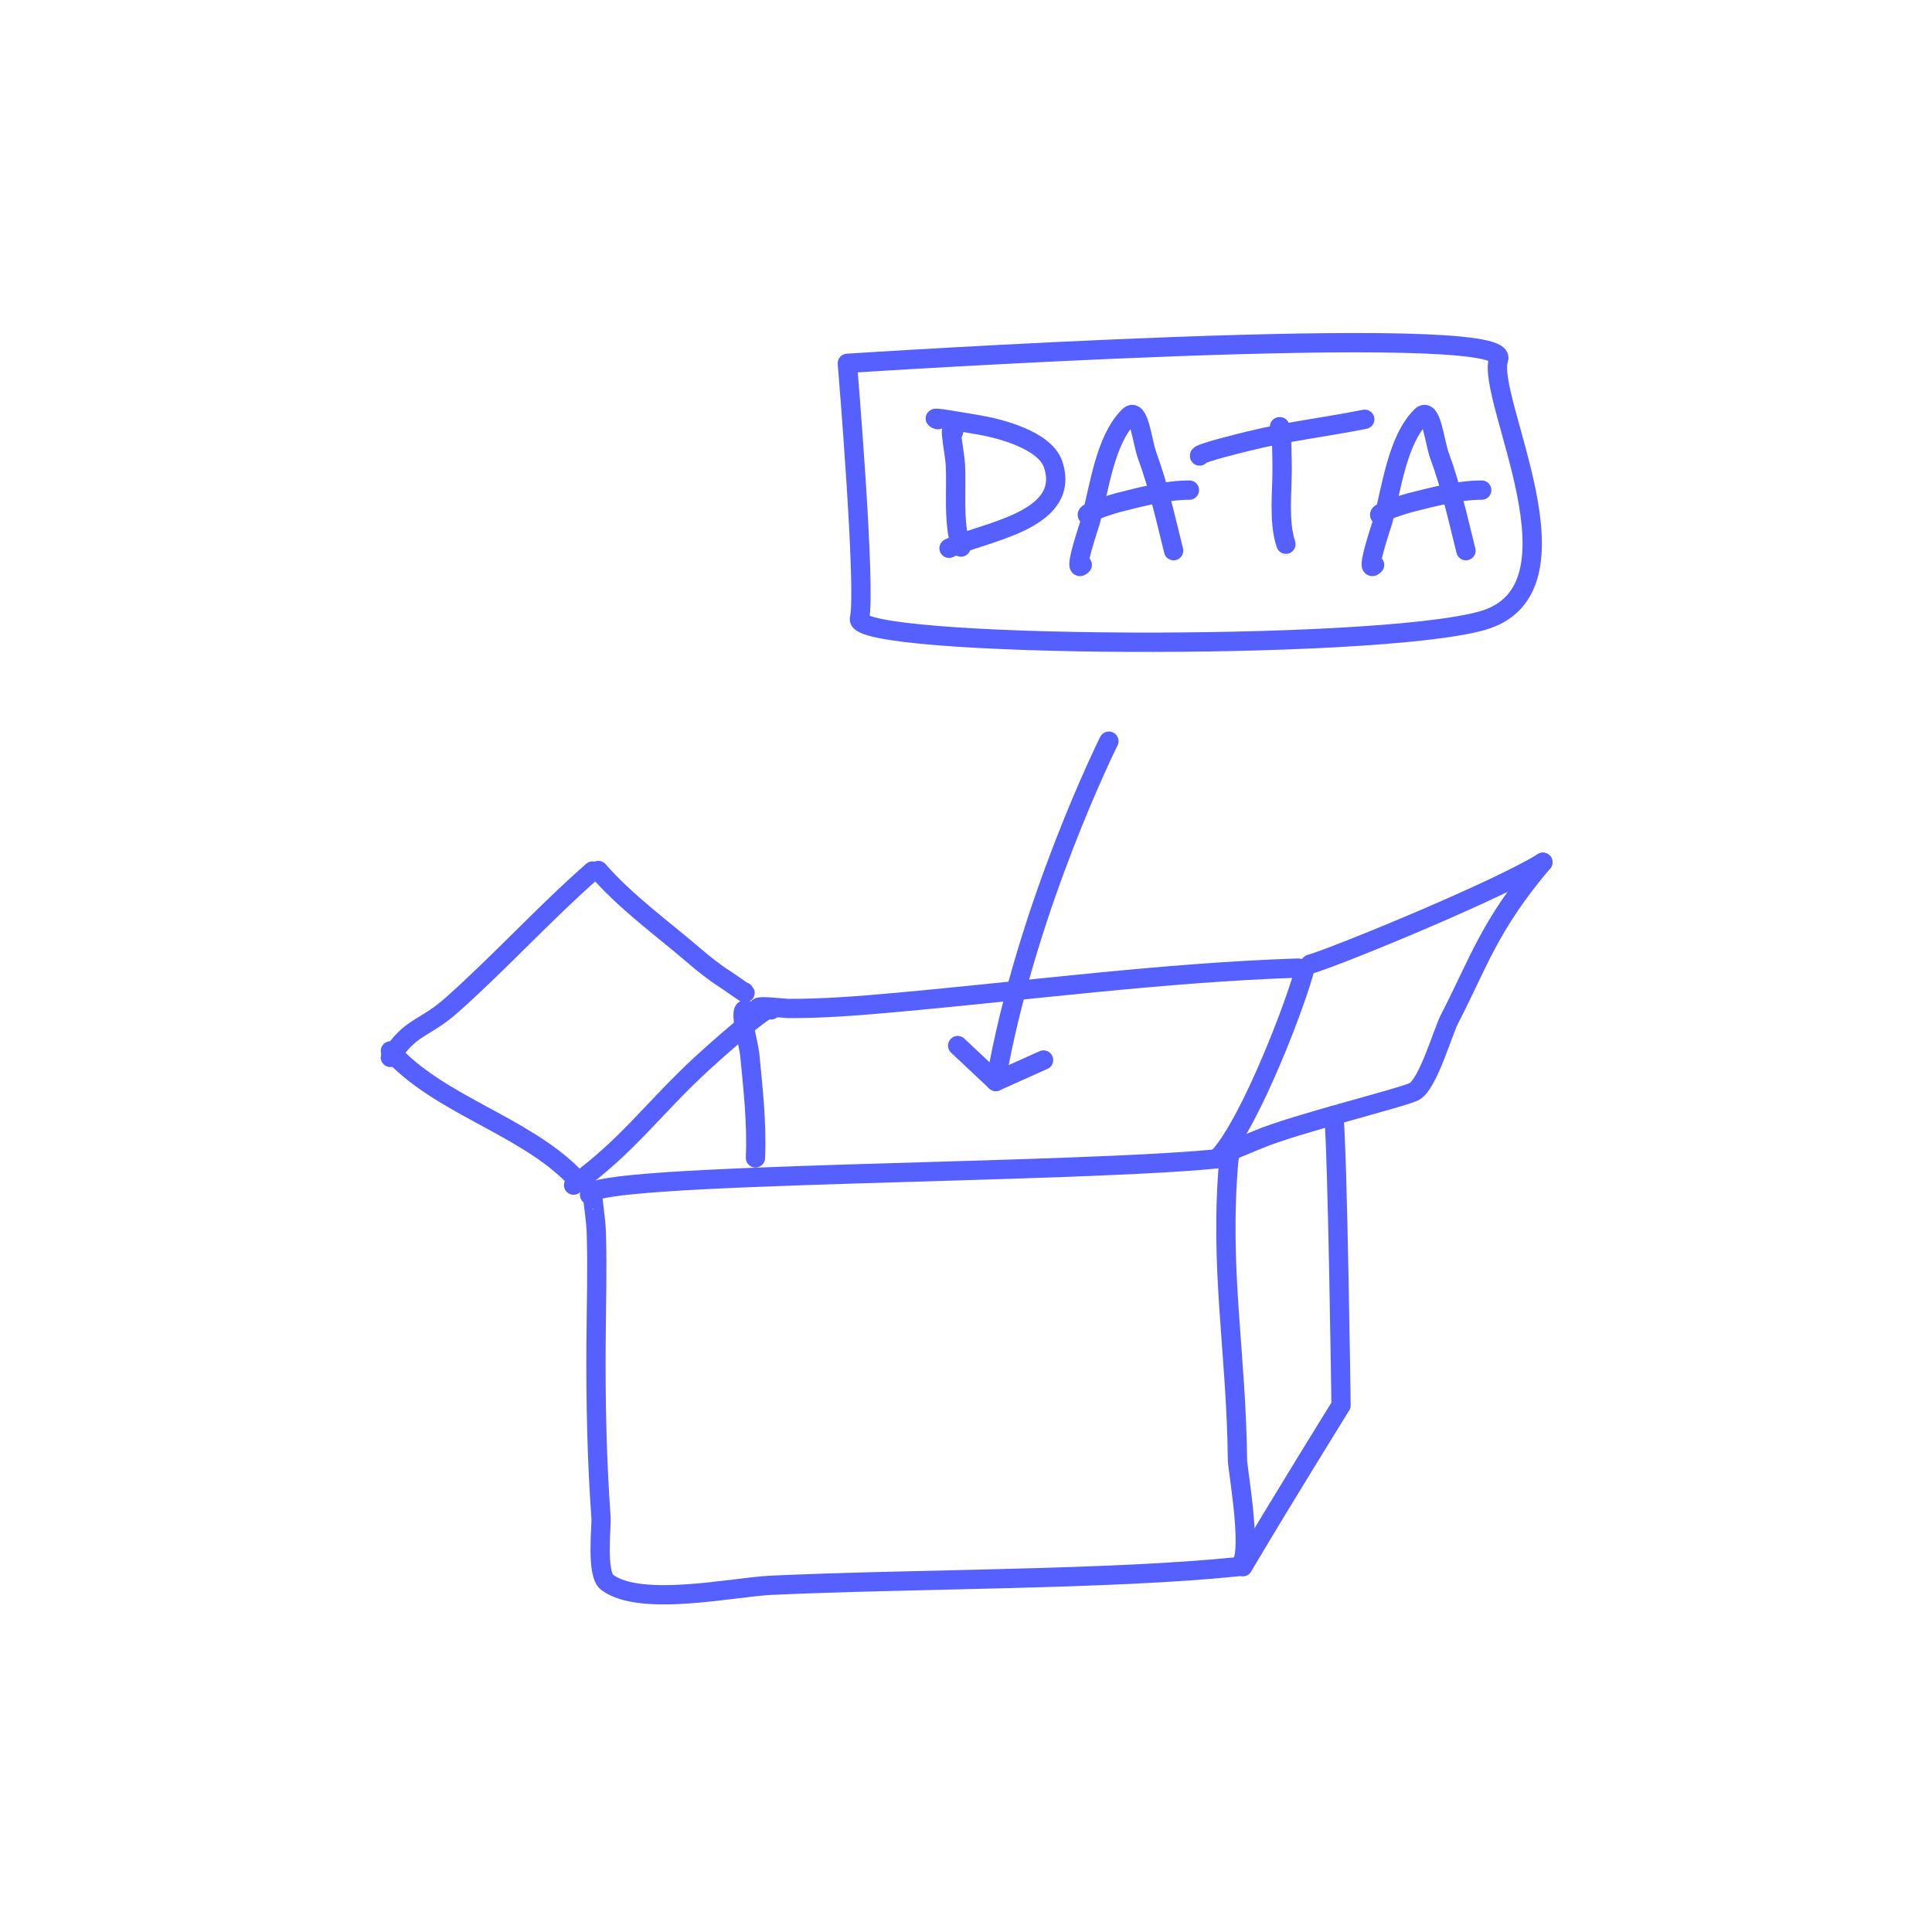<?xml version="1.0" encoding="UTF-8" standalone="no"?>
<!DOCTYPE svg PUBLIC "-//W3C//DTD SVG 1.1//EN" "http://www.w3.org/Graphics/SVG/1.1/DTD/svg11.dtd">
<svg width="100%" height="100%" viewBox="0 0 200 200" version="1.1" xmlns="http://www.w3.org/2000/svg" xmlns:xlink="http://www.w3.org/1999/xlink" xml:space="preserve" xmlns:serif="http://www.serif.com/" style="fill-rule:evenodd;clip-rule:evenodd;stroke-linecap:round;stroke-linejoin:round;stroke-miterlimit:1.5;">
    <g transform="matrix(1,0,0,1,-1537.58,-466.091)">
        <g transform="matrix(2.633,0,0,2.633,1291.39,-1001.98)">
            <path d="M130.992,574.538C130.779,574.153 131.045,575.416 131.066,575.855C131.113,576.85 130.968,578.12 131.286,579.074" style="fill:none;stroke:rgb(86,96,255);stroke-width:0.76px;"/>
        </g>
        <g transform="matrix(2.633,0,0,2.633,1291.39,-1001.98)">
            <path d="M130.371,574.066C129.876,573.894 131.413,574.178 131.931,574.262C132.793,574.402 134.585,574.861 134.907,575.825C135.657,578.076 132.075,578.493 130.815,579.123" style="fill:none;stroke:rgb(86,96,255);stroke-width:0.76px;"/>
        </g>
        <g transform="matrix(2.633,0,0,2.633,1291.39,-1004.61)">
            <path d="M136.052,580.775C135.64,581.219 136.343,579.175 136.37,579.074C136.736,577.701 136.948,575.867 137.883,574.932C138.283,574.532 138.407,575.939 138.602,576.47C139.056,577.701 139.329,578.953 139.644,580.215" style="fill:none;stroke:rgb(86,96,255);stroke-width:0.76px;"/>
        </g>
        <g transform="matrix(2.633,0,0,2.633,1321.65,-1004.61)">
            <path d="M136.052,580.775C135.64,581.219 136.343,579.175 136.37,579.074C136.736,577.701 136.948,575.867 137.883,574.932C138.283,574.532 138.407,575.939 138.602,576.47C139.056,577.701 139.329,578.953 139.644,580.215" style="fill:none;stroke:rgb(86,96,255);stroke-width:0.76px;"/>
        </g>
        <g transform="matrix(2.633,0,0,2.633,1291.39,-1004.61)">
            <path d="M136.378,578.85C135.805,578.811 137.363,578.348 137.437,578.33C138.329,578.107 139.339,577.834 140.264,577.834" style="fill:none;stroke:rgb(86,96,255);stroke-width:0.76px;"/>
        </g>
        <g transform="matrix(2.633,0,0,2.633,1321.65,-1004.61)">
            <path d="M136.378,578.85C135.805,578.811 137.363,578.348 137.437,578.33C138.329,578.107 139.339,577.834 140.264,577.834" style="fill:none;stroke:rgb(86,96,255);stroke-width:0.76px;"/>
        </g>
        <g transform="matrix(2.633,0,0,2.633,1291.39,-1007.24)">
            <path d="M143.809,576.339C143.904,576.275 143.91,577.857 143.91,578.032C143.91,578.935 143.768,580.088 144.059,580.959" style="fill:none;stroke:rgb(86,96,255);stroke-width:0.76px;"/>
        </g>
        <g transform="matrix(2.633,0,0,2.633,1291.39,-1007.24)">
            <path d="M140.665,577.492C140.569,577.395 142.408,576.95 142.546,576.916C144.073,576.534 145.619,576.356 147.159,576.048" style="fill:none;stroke:rgb(86,96,255);stroke-width:0.76px;"/>
        </g>
        <g transform="matrix(2.215,0,0,2.215,1349.49,-953.167)">
            <path d="M112.471,696.593C112.183,695.531 135.78,695.619 142.356,694.848" style="fill:none;stroke:rgb(86,96,255);stroke-width:0.9px;"/>
        </g>
        <g transform="matrix(2.215,0,0,2.215,1349.49,-953.167)">
            <path d="M112.634,696.8C112.611,696.799 112.768,697.715 112.788,698.417C112.836,700.096 112.786,701.781 112.774,703.46C112.754,706.202 112.808,708.946 113.006,711.682C113.036,712.093 112.767,714.311 113.299,714.705C114.878,715.873 119.199,714.918 120.952,714.838C127.72,714.528 136.748,714.584 142.754,713.971C143.567,713.888 142.756,709.45 142.751,708.995C142.692,703.811 141.885,700.025 142.356,694.848" style="fill:none;stroke:rgb(86,96,255);stroke-width:0.9px;"/>
        </g>
        <g transform="matrix(2.215,0,0,2.215,1349.49,-953.167)">
            <path d="M141.854,694.848C143.389,693.205 145.61,687.293 145.901,685.992" style="fill:none;stroke:rgb(86,96,255);stroke-width:0.9px;"/>
        </g>
        <g transform="matrix(2.215,0,0,2.215,1349.49,-953.167)">
            <path d="M147.254,692.874C147.432,694.718 147.592,706.427 147.592,706.427C147.592,706.427 144.757,710.992 143,713.971" style="fill:none;stroke:rgb(86,96,255);stroke-width:0.9px;"/>
        </g>
        <g transform="matrix(2.215,0,0,2.215,1349.49,-953.167)">
            <path d="M120.96,687.945C121.043,687.443 118.044,690.151 117.697,690.473C115.4,692.602 114.262,694.298 111.724,696.137" style="fill:none;stroke:rgb(86,96,255);stroke-width:0.9px;"/>
        </g>
        <g transform="matrix(2.215,0,0,2.215,1349.49,-953.167)">
            <path d="M120.367,687.832C120.407,687.74 121.626,687.879 121.727,687.88C123.378,687.889 125.031,687.757 126.674,687.609C132.97,687.045 139.262,686.204 145.579,685.992" style="fill:none;stroke:rgb(86,96,255);stroke-width:0.9px;"/>
        </g>
        <g transform="matrix(2.215,0,0,2.215,1349.49,-953.167)">
            <path d="M119.689,687.098C119.956,687.33 119.102,686.704 118.805,686.514C118.28,686.178 117.807,685.799 117.335,685.394C115.861,684.131 114.158,682.9 112.88,681.431" style="fill:none;stroke:rgb(86,96,255);stroke-width:0.9px;"/>
        </g>
        <g transform="matrix(2.215,0,0,2.215,1351.97,-956.114)">
            <path d="M102.043,691.193C104.25,693.688 108.264,694.663 110.605,697.051" style="fill:none;stroke:rgb(86,96,255);stroke-width:0.9px;"/>
        </g>
        <g transform="matrix(2.215,0,0,2.215,1349.49,-953.167)">
            <path d="M103.161,690.169C104.121,688.671 104.727,688.883 106.049,687.705C108.308,685.694 110.338,683.451 112.61,681.456" style="fill:none;stroke:rgb(86,96,255);stroke-width:0.9px;"/>
        </g>
        <g transform="matrix(2.215,0,0,2.215,1349.49,-953.167)">
            <path d="M146.15,685.812C147.479,685.415 154.892,682.373 157.025,681.047" style="fill:none;stroke:rgb(86,96,255);stroke-width:0.9px;"/>
        </g>
        <g transform="matrix(2.215,0,0,2.215,1351.26,-950.565)">
            <path d="M156.224,679.872C153.712,682.833 153.21,684.596 151.863,687.196C151.548,687.806 150.858,690.238 150.214,690.587C149.708,690.862 144.56,692.124 142.936,692.823C142.826,692.871 141.01,693.592 141.053,693.673" style="fill:none;stroke:rgb(86,96,255);stroke-width:0.9px;"/>
        </g>
        <g transform="matrix(2.215,0,0,2.215,1349.49,-953.167)">
            <path d="M119.755,687.934C119.43,687.935 119.906,689.51 119.957,690.038C120.114,691.664 120.293,693.228 120.223,694.864" style="fill:none;stroke:rgb(86,96,255);stroke-width:0.9px;"/>
        </g>
        <g transform="matrix(2.633,0,0,2.633,1306.02,-1252.33)">
            <path d="M121.26,666.933C121.26,666.933 122.007,675.819 121.737,676.971C121.466,678.122 141.866,678.26 146.202,677.056C150.539,675.852 146.335,668.293 146.866,666.76C147.396,665.226 121.26,666.933 121.26,666.933Z" style="fill:none;stroke:rgb(86,96,255);stroke-width:0.76px;"/>
        </g>
        <g transform="matrix(2.215,0,0,2.215,1349.49,-953.167)">
            <g transform="matrix(0.452,-0,-0,0.452,84.937,640.888)">
                <path d="M107.855,109.297L102.92,111.51L98.979,107.807" style="fill:none;stroke:rgb(86,96,255);stroke-width:2px;stroke-linejoin:miter;stroke-miterlimit:10;"/>
                <path d="M114.609,76.329C114.609,76.329 106.082,93.404 102.92,111.51" style="fill:none;stroke:rgb(86,96,255);stroke-width:2px;"/>
            </g>
        </g>
    </g>
</svg>
